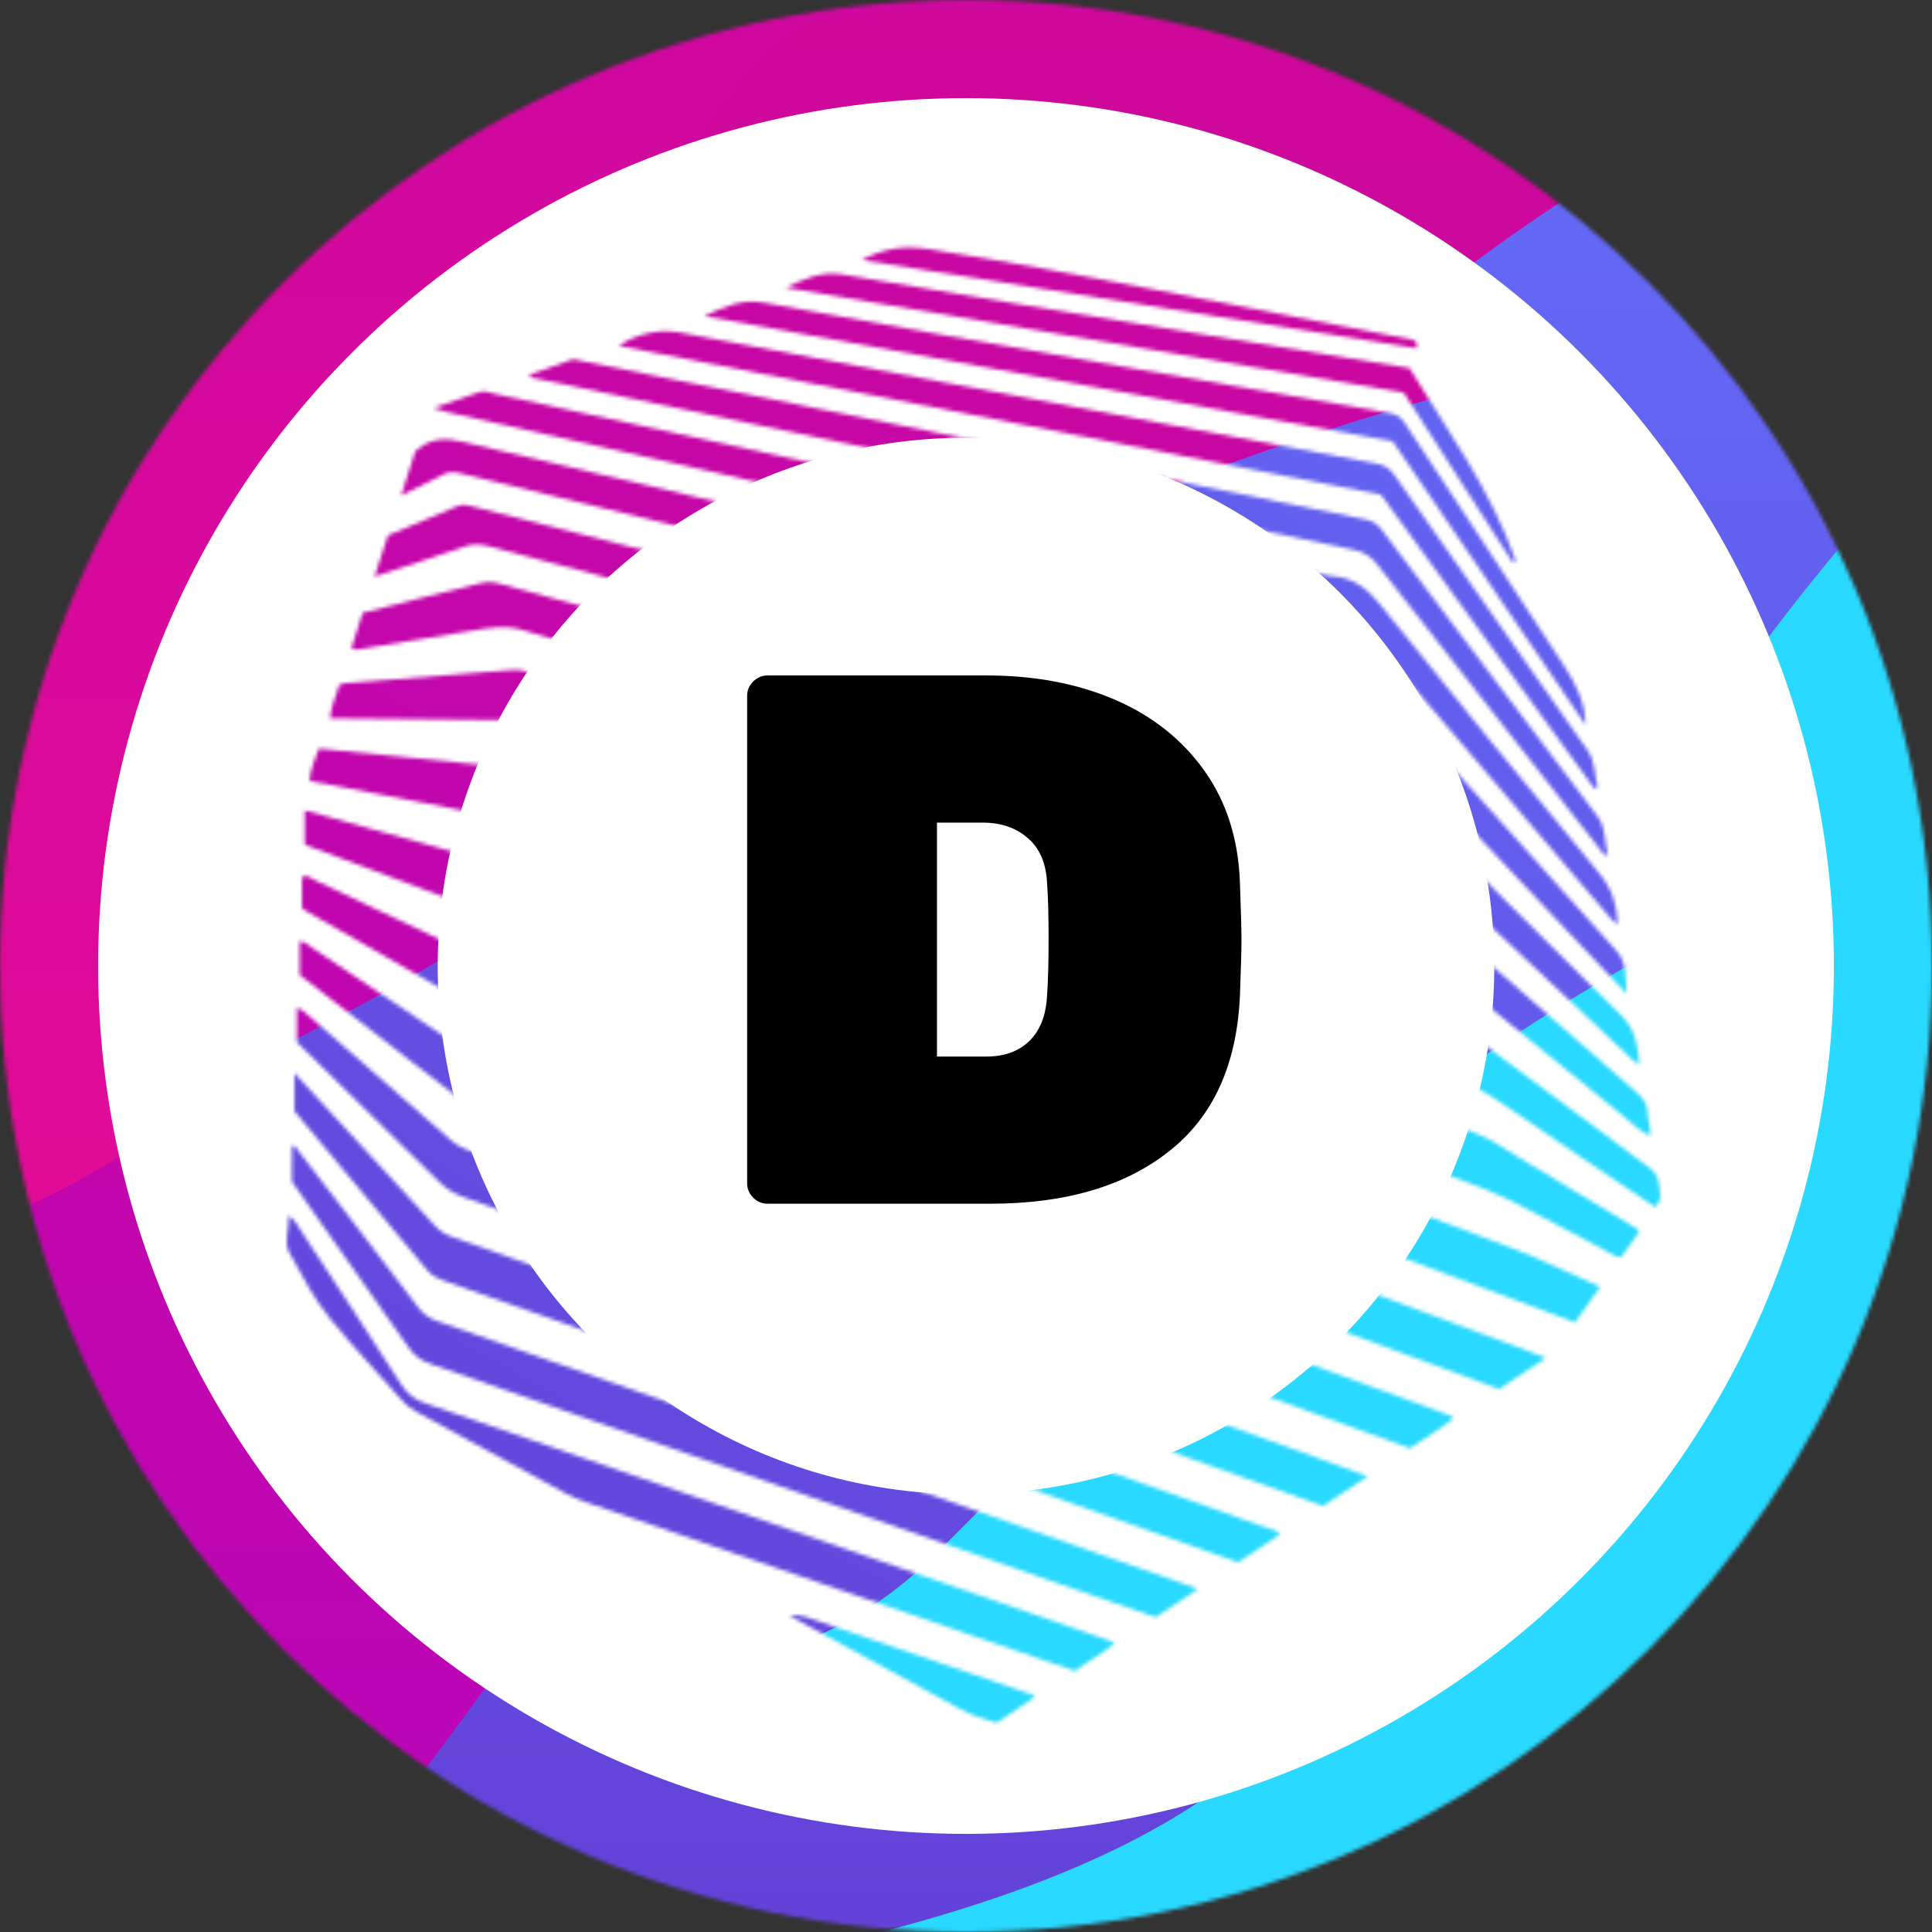 <svg width="512" height="512" viewBox="0 0 512 512" fill="none" xmlns="http://www.w3.org/2000/svg">
<rect x="0" y="0" width="512" height="512" fill="#333333" stroke="none"/>
<mask id="mask0" mask-type="alpha" maskUnits="userSpaceOnUse" x="0" y="0" width="512" height="512">
<circle cx="256" cy="256" r="256" fill="#C4C4C4"/>
</mask>
<g mask="url(#mask0)">
<path d="M-83.5 196.5L-6 341.5L2.5 356L263 157.5L369.5 18L263 -20.5L74.5 7.5L-83.5 196.5Z" fill="url(#paint0_linear)"/>
<path d="M61.5 282C38.7 308 -1.333 324.5 -18.5 329.5V337.5L26.5 609L279 519.5L461 136.5V17C389 9.333 251.3 -3.6 216.5 6C173 18 90 249.5 61.5 282Z" fill="url(#paint1_linear)"/>
<path d="M202.5 323C208.1 339.4 134.5 440.834 97 489.5L202.5 611.5L484.5 426C519.167 267.834 557.9 -30.8 435.5 40C282.5 128.5 195.5 302.5 202.5 323Z" fill="url(#paint2_linear)"/>
<path d="M362 421.5C344.5 480.5 271 507.5 179.5 523.5V545.5L569.5 537.5C582 362.167 585.9 35 501.5 129C396 246.5 383.485 349.065 362 421.5Z" fill="#29D9FF"/>
<circle cx="256" cy="256" r="230" fill="white"/>
</g>
<mask id="mask1" mask-type="alpha" maskUnits="userSpaceOnUse" x="75" y="65" width="365" height="392">
<path fill-rule="evenodd" clip-rule="evenodd" d="M439.502 313.086C439.217 311.295 438.185 310.262 436.845 309.266C419.871 296.652 402.901 284.026 385.962 271.355C384.442 270.222 382.843 269.379 381.095 268.694C331.407 249.282 281.713 229.875 232.051 210.393C201.791 198.522 171.676 186.255 140.104 178.117C138.764 177.775 137.495 177.401 136.098 177.516C121.821 178.649 107.538 179.751 93.265 180.902C92.171 180.99 91.008 180.867 89.795 181.631C89.251 184.428 87.534 187.081 87.481 190.423C88.974 190.423 90.217 190.414 91.456 190.423C107.029 190.59 122.607 190.805 138.184 190.884C141.614 190.902 144.785 191.613 147.956 192.843C224.409 222.51 300.853 252.19 377.358 281.716C385.184 284.737 392.457 288.475 399.339 293.271C412.282 302.3 425.457 310.992 438.738 319.955C440.301 317.579 440.231 317.579 439.502 313.086Z" fill="black"/>
<path fill-rule="evenodd" clip-rule="evenodd" d="M432.516 324.848C422.634 318.862 412.753 312.872 402.836 306.939C399.011 304.646 395.387 301.98 391.18 300.364C308.491 268.581 225.793 236.806 143.109 204.992C141.216 204.262 139.319 203.867 137.325 203.665C125.801 202.519 114.281 201.338 102.761 200.178C96.705 199.568 90.644 198.988 84.487 198.377C83.529 201.302 82.133 203.894 82.036 206.972C95.69 209.599 109.125 212.097 122.52 214.79C128.603 216.015 134.865 216.533 140.706 218.76C219.421 248.791 298.126 278.849 376.828 308.928C384.707 311.941 392.809 314.44 400.363 318.195C409.147 322.56 417.707 327.361 426.389 331.928C427.347 332.433 428.194 333.298 429.67 333.118C431.216 330.935 432.845 328.634 434.378 326.465C433.908 325.433 433.131 325.217 432.516 324.848Z" fill="black"/>
<path fill-rule="evenodd" clip-rule="evenodd" d="M166.675 242.075C155.885 237.991 145.195 233.586 134.242 230.011C122.336 226.124 110.175 223.028 98.119 219.602C92.436 217.991 86.744 216.414 80.749 214.736C80.749 217.85 80.749 220.564 80.749 223.849C192.921 266.041 305.061 308.22 417.382 350.47C419.635 347.277 421.734 344.304 424.027 341.045C416.051 337.509 408.603 333.794 400.864 330.847C322.826 301.185 244.744 271.637 166.675 242.075Z" fill="black"/>
<path fill-rule="evenodd" clip-rule="evenodd" d="M95.465 172.023C105.285 170.42 115.097 168.751 124.921 167.179C129.423 166.454 133.797 165.536 138.509 166.985C153.459 171.575 168.536 175.743 183.561 180.108C194.048 183.152 204.786 185.449 214.958 189.432C268.678 210.473 322.329 231.703 376.005 252.85C377.521 253.447 378.957 254.093 380.239 255.138C396.643 268.515 413.046 281.893 429.502 295.204C431.97 297.198 434.206 299.543 437.271 301.072C437.627 298.797 436.626 296.922 436.626 294.941C436.626 292.64 435.488 291.067 433.784 289.574C414.35 272.626 394.956 255.63 375.593 238.594C374.06 237.25 372.413 236.306 370.542 235.564C336.628 222.12 302.732 208.642 268.828 195.185C260.294 191.799 251.932 187.772 243.149 185.282C206.24 174.816 169.199 164.833 132.216 154.631C130.464 154.148 128.843 154.157 127.1 154.614C122.414 155.843 117.688 156.924 112.989 158.101C107.35 159.515 101.719 160.977 96.093 162.414C95.048 165.694 94.078 168.738 93.129 171.715C93.99 172.374 94.763 172.141 95.465 172.023Z" fill="black"/>
<path fill-rule="evenodd" clip-rule="evenodd" d="M161.287 267.092C149.556 262.704 137.597 258.879 126.24 253.556C111.857 246.815 97.548 239.911 83.187 233.125C82.273 232.695 81.408 231.667 80.029 232.418C80.029 235.097 80.029 237.825 80.029 240.697C80.473 240.991 80.956 241.36 81.483 241.659C96.564 250.324 111.637 258.993 126.736 267.614C128.124 268.409 129.652 268.976 131.159 269.538C173.035 285.067 214.915 300.584 256.795 316.1C303.559 333.421 350.328 350.738 397.289 368.125C401.207 365.521 405.186 362.877 409.705 359.869C407.944 359.192 406.837 358.753 405.722 358.336C324.236 327.931 242.746 297.558 161.287 267.092Z" fill="black"/>
<path fill-rule="evenodd" clip-rule="evenodd" d="M383.665 374.907C371.438 370.423 359.211 365.93 346.985 361.437C274.445 334.765 201.91 308.098 129.362 281.453C127.126 280.632 125.062 279.591 123.09 278.26C109.695 269.218 96.269 260.228 82.844 251.229C81.847 250.561 80.96 249.665 79.418 249.384C79.418 252.353 79.418 255.164 79.418 258.379C93.661 269.411 107.921 280.452 122.181 291.502C123.376 292.428 124.733 292.977 126.147 293.496C193.508 318.068 260.857 342.675 328.21 367.269C343.344 372.794 358.491 378.297 373.661 383.818C377.525 381.117 381.583 378.868 385.092 375.934C384.64 375.131 384.126 375.078 383.665 374.907Z" fill="black"/>
<path fill-rule="evenodd" clip-rule="evenodd" d="M129.476 144.766C171.492 155.908 213.531 166.971 255.534 178.144C264.05 180.41 272.763 182.03 280.976 185.298C308.895 196.392 336.769 207.591 364.675 218.715C366.906 219.611 368.843 220.806 370.604 222.466C390.819 241.544 411.07 260.587 431.334 279.612C432.204 280.433 432.889 281.571 434.514 281.913C433.908 277.166 433.547 272.941 429.691 269.16C409.401 249.256 389.353 229.097 369.423 208.838C364.956 204.306 360.129 200.92 354.143 198.675C333.252 190.845 312.992 181.543 291.108 176.194C235.723 162.667 180.557 148.266 125.295 134.234C124.004 133.905 122.695 133.497 121.29 134.098C115.137 136.725 108.957 139.289 102.809 141.867C101.654 145.412 100.56 148.789 99.256 152.799C107.679 150.014 115.374 147.581 122.98 144.898C125.242 144.107 127.245 144.173 129.476 144.766Z" fill="black"/>
<path fill-rule="evenodd" clip-rule="evenodd" d="M123.986 304.8C122.308 304.194 120.877 303.391 119.546 302.214C107.205 291.353 94.833 280.527 82.453 269.714C81.39 268.787 80.389 267.707 78.667 267.044C78.667 270.254 78.667 273.087 78.667 276.188C91.105 288.375 103.757 300.742 116.344 313.176C118.25 315.06 120.341 316.355 122.871 317.264C188.48 340.822 254.072 364.437 319.672 388.038C329.931 391.727 340.204 395.39 350.59 399.106C354.367 396.607 358.078 394.152 362.47 391.258C357.385 389.391 353.002 387.77 348.614 386.176C273.738 359.035 198.871 331.902 123.986 304.8Z" fill="black"/>
<path fill-rule="evenodd" clip-rule="evenodd" d="M121.86 125.421C134.873 128.671 147.93 131.759 160.961 134.943C213.693 147.819 266.435 160.652 319.145 173.639C330.933 176.542 343.01 178.483 354.187 183.608C356.155 184.513 357.797 185.62 359.273 187.192C377.969 207.078 396.696 226.938 415.418 246.793C420.618 252.301 425.827 257.795 431.031 263.293C430.829 259.213 431.29 255.234 428.295 251.905C404.948 225.976 381.698 199.959 358.465 173.933C357.305 172.638 355.992 171.939 354.385 171.566C324.503 164.565 294.634 157.569 264.757 150.556C217.347 139.427 169.924 128.342 122.55 117.059C118.097 115.996 114.342 116.08 110.789 118.996C110.6 119.15 110.407 119.308 110.033 119.62C108.905 123.173 107.714 126.906 106.305 131.337C110.415 129.295 113.854 127.635 117.236 125.869C118.769 125.07 120.148 124.991 121.86 125.421Z" fill="black"/>
<path fill-rule="evenodd" clip-rule="evenodd" d="M336.08 405.021C264.015 379.249 191.932 353.522 119.845 327.808C118.04 327.167 116.551 326.253 115.251 324.83C104.732 313.341 94.17 301.901 83.617 290.447C81.97 288.664 80.323 286.876 78.039 284.404C78.039 288.299 78.039 291.224 78.039 294.505C89.612 308.335 101.456 322.446 113.217 336.622C114.597 338.283 116.344 338.963 118.22 339.631C177.615 360.681 237.014 381.731 296.409 402.785C306.918 406.514 317.424 410.256 328.096 414.041C331.816 411.573 335.487 409.131 339.176 406.681C338.337 405.354 337.073 405.376 336.08 405.021Z" fill="black"/>
<path fill-rule="evenodd" clip-rule="evenodd" d="M115.879 350.115C113.819 349.386 112.203 348.297 110.864 346.522C104.043 337.475 97.135 328.498 90.244 319.513C86.177 314.212 82.088 308.928 78.008 303.636C77.798 303.693 77.582 303.742 77.367 303.799C77.367 306.728 77.367 309.657 77.367 313.158C87.46 327.484 97.947 342.306 108.347 357.194C109.845 359.338 111.641 360.602 114.127 361.472C168.734 380.519 223.311 399.65 277.902 418.759C287.362 422.075 296.844 425.329 306.242 428.583C309.927 426.133 313.414 423.809 317.468 421.113C315.829 420.502 314.903 420.147 313.967 419.817C247.936 396.576 181.914 373.334 115.879 350.115Z" fill="black"/>
<path fill-rule="evenodd" clip-rule="evenodd" d="M228.168 133.967C270.821 143.611 313.465 153.304 356.127 162.904C357.954 163.313 359.224 164.064 360.423 165.465C382.052 190.889 403.721 216.273 425.399 241.663C426.374 242.804 427.226 244.118 428.746 244.899C428.518 239.708 427.161 235.474 423.832 231.452C404.363 207.964 385.078 184.332 366.013 160.519C362.447 156.062 358.71 153.036 352.939 152.641C350.98 152.504 349.07 151.758 347.129 151.341C311.063 143.519 274.993 135.723 238.932 127.875C202.875 120.023 166.832 112.108 130.766 104.278C129.607 104.028 128.434 103.413 127.134 103.874C123.296 105.235 119.444 106.544 114.929 108.103C116.436 108.604 117.209 108.933 118.012 109.113C154.728 117.409 191.457 125.662 228.168 133.967Z" fill="black"/>
<path fill-rule="evenodd" clip-rule="evenodd" d="M140.912 100.084C161.347 104.379 181.791 108.648 202.226 112.934C254.41 123.883 306.593 134.867 358.799 145.706C361.631 146.295 363.406 147.577 365.101 149.746C384.763 174.986 404.5 200.169 424.223 225.365C424.658 225.918 424.917 226.761 426.125 226.533C425.119 223.156 425.747 219.515 423.35 216.348C404.192 191.047 385.141 165.662 366.08 140.291C364.982 138.828 363.739 138.025 361.847 137.647C346.361 134.59 330.906 131.349 315.434 128.222C261.577 117.335 207.712 106.474 153.85 95.591C152.998 95.415 152.186 95.06 151.299 95.376C147.636 96.685 143.969 97.989 140.166 99.342C140.587 99.776 140.728 100.044 140.912 100.084Z" fill="black"/>
<path fill-rule="evenodd" clip-rule="evenodd" d="M112.585 371.836C109.888 370.905 107.978 369.491 106.392 367.014C97.679 353.4 88.772 339.912 79.905 326.399C79.036 325.072 78.408 323.553 76.515 322.139C76.598 325.885 75.21 329.284 76.673 331.954C80.011 338.041 83.239 344.304 87.657 349.675C93.669 356.983 100.16 363.896 106.419 371.002C107.587 372.333 108.918 373.369 110.477 374.217C123.569 381.332 136.639 388.499 149.704 395.662C151.452 396.619 153.262 397.406 155.15 398.06C189.525 409.909 223.891 421.798 258.261 433.664C267.155 436.734 276.052 439.778 284.902 442.812C288.376 440.195 292.109 438.324 295.416 435.425C294.731 435.096 294.419 434.907 294.085 434.793C233.592 413.796 173.095 392.79 112.585 371.836Z" fill="black"/>
<path fill-rule="evenodd" clip-rule="evenodd" d="M422.523 208.975C422.813 208.852 423.112 208.729 423.406 208.606C422.488 205.343 422.862 201.887 420.674 198.786C403.529 174.517 386.484 150.173 369.466 125.807C368.219 124.029 366.747 123.212 364.639 122.821C346.668 119.51 328.719 116.088 310.765 112.711C290.242 108.851 269.715 105.008 249.196 101.143C226.113 96.795 203.021 92.456 179.946 88.069C174.926 87.116 168.756 88.376 163.96 91.648C231.51 104.832 298.912 117.994 365.97 131.086C385.009 157.31 403.762 183.143 422.523 208.975Z" fill="black"/>
<path fill-rule="evenodd" clip-rule="evenodd" d="M420.201 192.119C420.109 186.212 417.619 181.267 414.685 176.743C400.627 155.039 386.292 133.515 372.111 111.889C371.118 110.379 369.888 109.729 368.198 109.434C344.912 105.407 321.627 101.389 298.359 97.291C266.391 91.67 234.405 86.123 202.486 80.207C196.456 79.087 191.726 81.41 186.631 83.773C247.396 94.832 308.157 105.886 369.107 116.975C386.099 141.973 403.152 167.046 420.201 192.119Z" fill="black"/>
<path fill-rule="evenodd" clip-rule="evenodd" d="M400.882 149.052C401.15 148.886 401.409 148.723 401.677 148.556C395.194 130.023 383.701 114.239 373.525 97.532C354.662 94.467 335.76 91.427 316.871 88.318C285.702 83.188 254.52 78.133 223.4 72.745C217.664 71.752 213.132 73.891 208.292 76.245C262.9 85.52 317.512 94.8 371.997 104.058C381.698 119.175 391.294 134.116 400.882 149.052Z" fill="black"/>
<path fill-rule="evenodd" clip-rule="evenodd" d="M374.991 90.269C374.71 90.181 374.368 90.045 374.012 89.979C351.214 85.534 328.407 81.094 305.605 76.667C285.842 72.829 266.057 69.139 246.162 66.017C239.974 65.046 234.396 65.626 228.357 68.92C277.735 76.764 326.554 84.524 375.404 92.284C375.637 91.661 375.61 90.958 374.991 90.269Z" fill="black"/>
<path fill-rule="evenodd" clip-rule="evenodd" d="M272.443 448.72C252.846 441.992 233.237 435.299 213.654 428.535C212.297 428.07 211.014 427.925 209.135 428.144C224.541 436.559 239.456 444.675 254.331 452.853C257.405 454.548 260.646 455.668 264.103 456.564C267.489 454.289 270.84 452.045 274.164 449.818C273.677 448.843 272.979 448.904 272.443 448.72Z" fill="black"/>
</mask>
<g mask="url(#mask1)">
<path d="M-63.373 -49.708L-67.9 133.813L-67.624 152.578L294.705 103.135L474.952 26.24L392.684 -69.784L194.152 -146.343L-63.373 -49.708Z" fill="url(#paint3_linear)"/>
<path d="M30.426 113.166C-6.035 125.874 -54.008 119.866 -73.437 115.274L-77.841 123.046L-183.572 411.567L110.986 463.609L498.613 191.723L564.391 75.634C498.667 28.554 372.016 -59.807 332.925 -69.637C284.061 -81.924 76.002 97.281 30.426 113.166Z" fill="url(#paint4_linear)"/>
<path d="M144.833 230.609C141.246 249.624 13.913 307.649 -49.306 334.285L-13.972 510.874L362.087 485.896C482.827 351.326 684.837 82.537 526.959 83.941C329.611 85.697 149.317 206.841 144.833 230.609Z" fill="url(#paint5_linear)"/>
<path d="M245.561 414.094C196.084 461.777 109.82 447.549 12.124 412.726L0.014 434.098L383.286 641.001C491.941 477.553 675.818 161.872 542.085 206.731C374.919 262.805 306.304 355.553 245.561 414.094Z" fill="#29D9FF"/>
</g>
<circle cx="256" cy="256" r="140" fill="white"/>
<path d="M203.433 319C201.958 319 200.683 318.467 199.61 317.4C198.537 316.333 198 315.067 198 313.6V184.4C198 182.933 198.537 181.667 199.61 180.6C200.683 179.533 201.958 179 203.433 179H261.387C274.132 179 285.467 181.133 295.395 185.4C305.322 189.667 313.237 195.933 319.14 204.2C325.042 212.467 328.195 222.4 328.598 234C328.866 241.467 329 246.533 329 249.2C329 251.733 328.866 256.6 328.598 263.8C327.793 282.2 321.487 296 309.682 305.2C298.011 314.4 282.248 319 262.393 319H203.433ZM261.387 280C266.082 280 269.839 278.667 272.656 276C275.607 273.2 277.217 269.133 277.485 263.8C277.754 259.933 277.888 254.933 277.888 248.8C277.888 242.533 277.754 237.6 277.485 234C277.217 228.667 275.473 224.667 272.253 222C269.168 219.333 265.21 218 260.381 218H248.307V280H261.387Z" fill="black"/>
<defs>
<linearGradient id="paint0_linear" x1="143" y1="-20.5" x2="143" y2="356" gradientUnits="userSpaceOnUse">
<stop stop-color="#CE08A0"/>
<stop offset="1" stop-color="#E30B96"/>
</linearGradient>
<linearGradient id="paint1_linear" x1="221.25" y1="2.59" x2="221.25" y2="609" gradientUnits="userSpaceOnUse">
<stop stop-color="#CF0899"/>
<stop offset="1" stop-color="#B505BF"/>
</linearGradient>
<linearGradient id="paint2_linear" x1="307.982" y1="29.324" x2="307.982" y2="611.5" gradientUnits="userSpaceOnUse">
<stop stop-color="#636BF7"/>
<stop offset="1" stop-color="#6439D2"/>
</linearGradient>
<linearGradient id="paint3_linear" x1="276.11" y1="-135.838" x2="68.866" y2="229.916" gradientUnits="userSpaceOnUse">
<stop stop-color="#CE08A0"/>
<stop offset="1" stop-color="#E30B96"/>
</linearGradient>
<linearGradient id="paint4_linear" x1="339.416" y1="-70.334" x2="5.62" y2="518.766" gradientUnits="userSpaceOnUse">
<stop stop-color="#CF0899"/>
<stop offset="1" stop-color="#B505BF"/>
</linearGradient>
<linearGradient id="paint5_linear" x1="408.957" y1="3.378" x2="88.499" y2="568.937" gradientUnits="userSpaceOnUse">
<stop stop-color="#636BF7"/>
<stop offset="1" stop-color="#6439D2"/>
</linearGradient>
</defs>
</svg>
